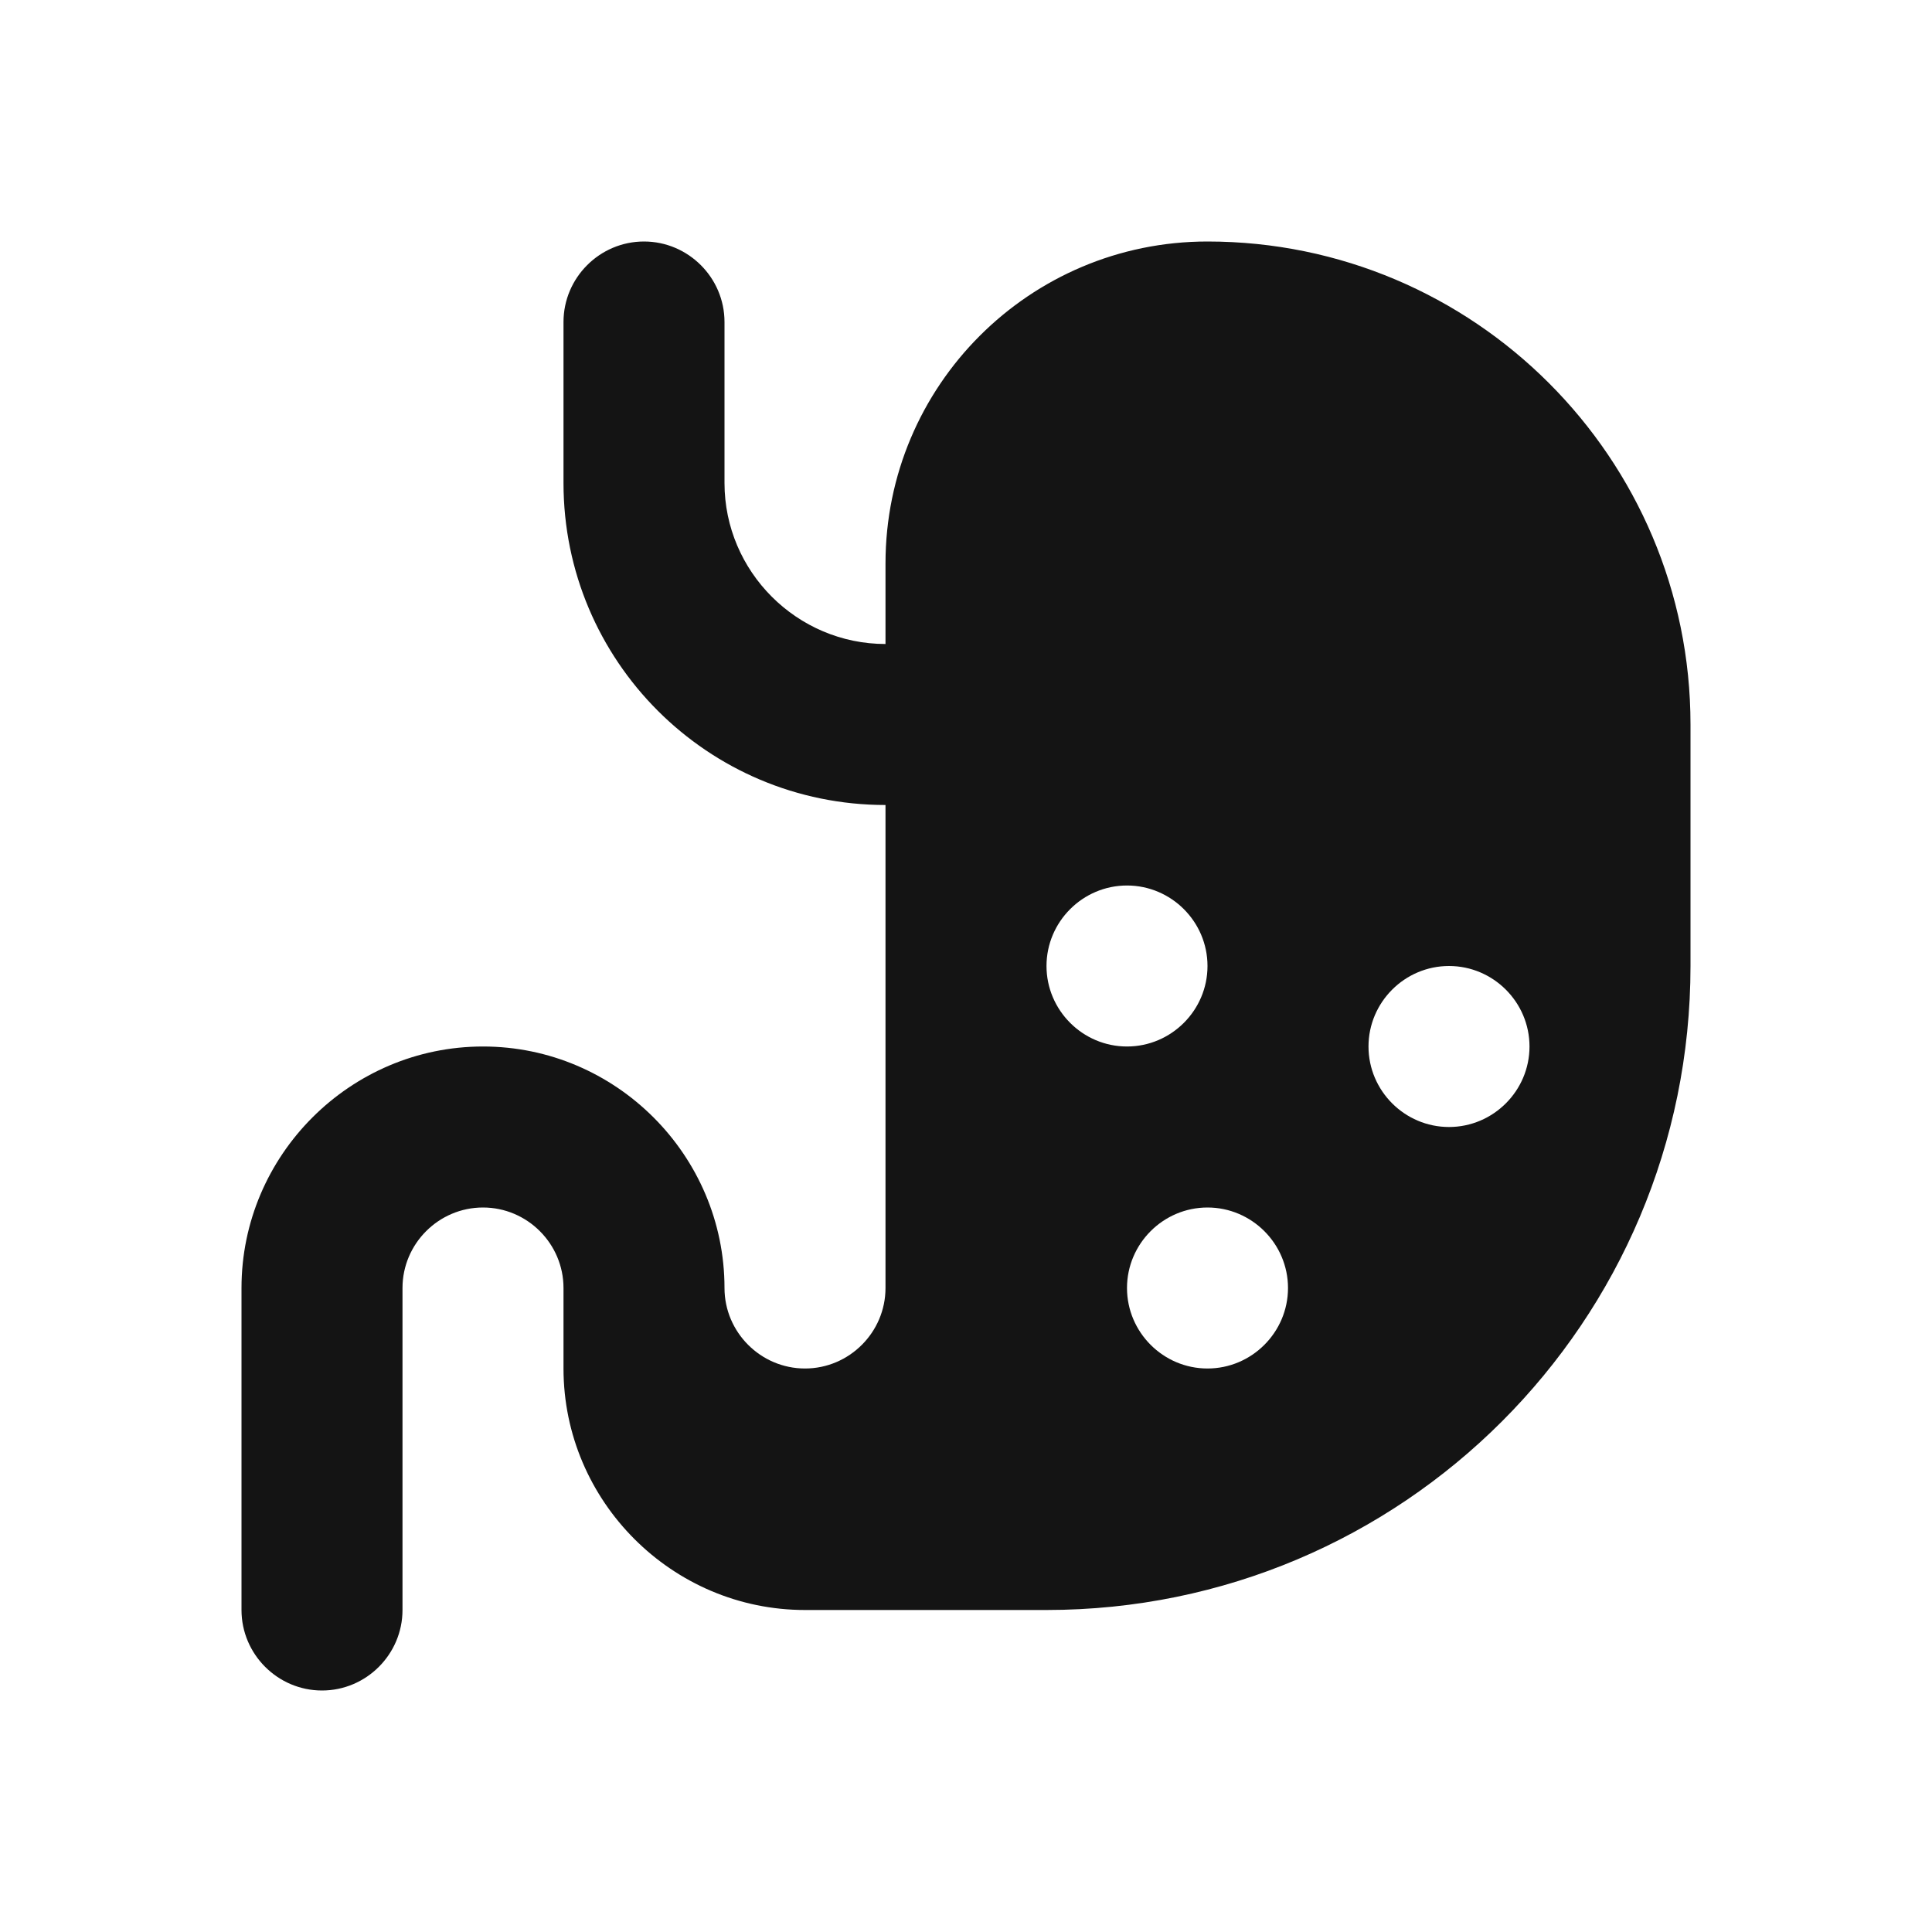 <svg width="24" height="24" viewBox="0 0 24 24" fill="none" xmlns="http://www.w3.org/2000/svg">
<path d="M15 3C12.79 3 11 4.79 11 7V8C9.9 8 9 7.1 9 6V4C9 3.45 8.55 3 8 3C7.45 3 7 3.45 7 4V6C7 8.21 8.79 10 11 10V16C11 16.55 10.55 17 10 17C9.45 17 9 16.55 9 16C9 14.35 7.65 13 6 13C4.35 13 3 14.35 3 16V20C3 20.55 3.45 21 4 21C4.55 21 5 20.55 5 20V16C5 15.45 5.45 15 6 15C6.55 15 7 15.45 7 16V17C7 18.65 8.35 20 10 20H13C17.42 20 21 16.42 21 12V9C21 5.69 18.31 3 15 3ZM13 12C13 11.45 13.45 11 14 11C14.55 11 15 11.45 15 12C15 12.55 14.55 13 14 13C13.45 13 13 12.55 13 12ZM15 17C14.45 17 14 16.55 14 16C14 15.45 14.45 15 15 15C15.55 15 16 15.45 16 16C16 16.55 15.55 17 15 17ZM18 14C17.45 14 17 13.55 17 13C17 12.45 17.45 12 18 12C18.55 12 19 12.45 19 13C19 13.55 18.55 14 18 14Z" fill="#141414"/>
</svg>
